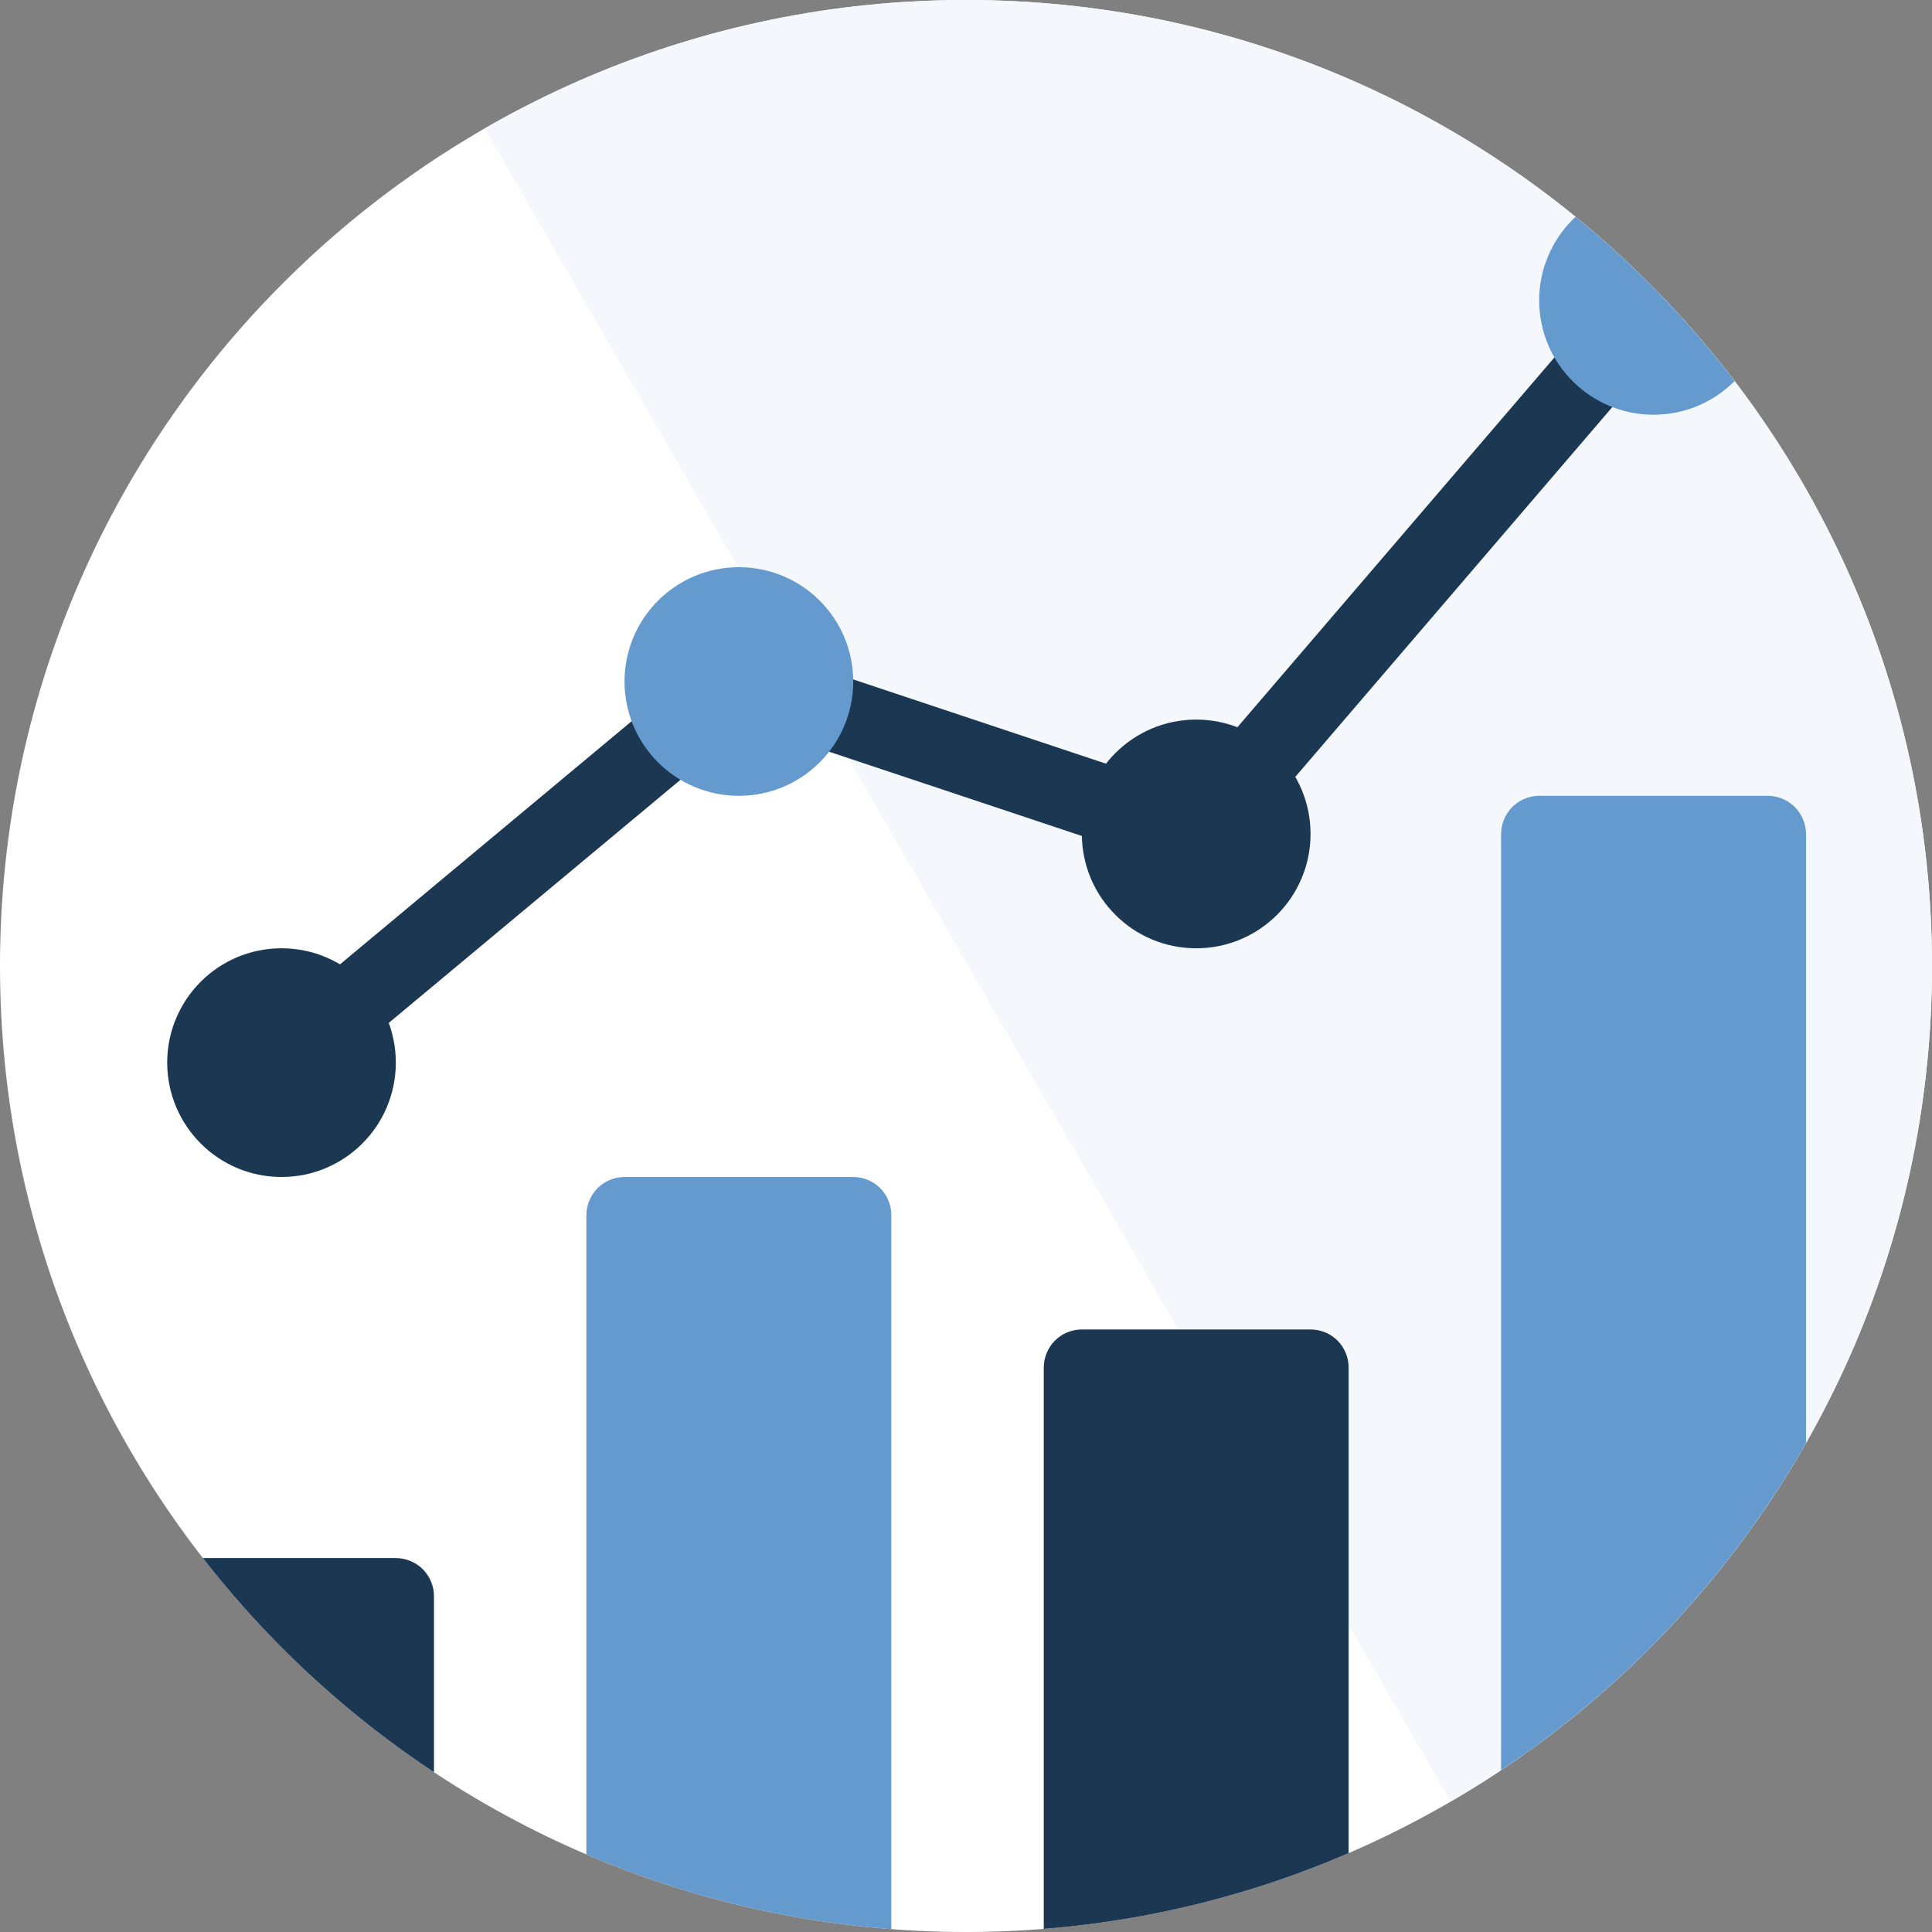 <?xml version="1.0" encoding="UTF-8" standalone="no"?><!DOCTYPE svg PUBLIC "-//W3C//DTD SVG 1.1//EN" "http://www.w3.org/Graphics/SVG/1.1/DTD/svg11.dtd"><svg width="100%" height="100%" viewBox="0 0 24 24" version="1.1" xmlns="http://www.w3.org/2000/svg" xmlns:xlink="http://www.w3.org/1999/xlink" xml:space="preserve" xmlns:serif="http://www.serif.com/" style="fill-rule:evenodd;clip-rule:evenodd;stroke-linejoin:round;stroke-miterlimit:2;"><rect x="0" y="0" width="24" height="24" fill="#808080" stroke="none"/><path d="M24,12c0,6.623 -5.377,12 -12,12c-6.623,0 -12,-5.377 -12,-12c0,-6.623 5.377,-12 12,-12c6.623,0 12,5.377 12,12Z" style="fill:#fff;"/><clipPath id="_clip1"><path d="M24,12c0,6.623 -5.377,12 -12,12c-6.623,0 -12,-5.377 -12,-12c0,-6.623 5.377,-12 12,-12c6.623,0 12,5.377 12,12Z"/></clipPath><g clip-path="url(#_clip1)"><clipPath id="_clip2"><path d="M28.411,16.379l-12,-20.785l-10.392,6l12,20.785l10.392,-6Z"/></clipPath><g clip-path="url(#_clip2)"><path d="M22.411,5.986c3.312,5.736 1.344,13.081 -4.392,16.393c-5.736,3.311 -13.081,1.343 -16.392,-4.393c-3.312,-5.735 -1.344,-13.081 4.392,-16.392c5.736,-3.312 13.081,-1.343 16.392,4.392Z" style="fill:#f4f8fc;"/></g><g><path d="M4.917,19.829l0,-0.474l-2.84,0c-0.124,0 -0.247,0.051 -0.335,0.138c-0.088,0.09 -0.139,0.211 -0.139,0.336l0,4.734c0,0.127 0.05,0.246 0.139,0.335c0.09,0.089 0.209,0.138 0.335,0.138l2.84,0c0.127,0 0.245,-0.049 0.335,-0.138c0.089,-0.089 0.139,-0.208 0.139,-0.335l0,-4.734c0,-0.125 -0.05,-0.246 -0.139,-0.336c-0.088,-0.087 -0.21,-0.138 -0.335,-0.138l0,0.474l-0.473,0l0.473,0.473l0,-0.473l-0.473,0l0.473,0Z" style="fill:#1c3752;fill-rule:nonzero;"/><path d="M10.599,15.094l0,-0.473l-2.841,0c-0.124,0 -0.246,0.05 -0.334,0.138c-0.088,0.089 -0.14,0.21 -0.14,0.335l0,9.469c0,0.127 0.051,0.246 0.14,0.335c0.09,0.089 0.208,0.138 0.334,0.138l2.841,0c0.126,0 0.245,-0.049 0.335,-0.138c0.089,-0.089 0.138,-0.208 0.138,-0.335l0,-9.469c0,-0.125 -0.05,-0.246 -0.138,-0.335c-0.088,-0.088 -0.21,-0.138 -0.335,-0.138l0,0.473l-0.474,0l0.474,0.474l0,-0.474l-0.474,0l0.474,0Z" style="fill:#649ace;fill-rule:nonzero;"/><path d="M16.28,16.988l0,-0.473l-2.841,0c-0.124,0 -0.246,0.05 -0.334,0.138c-0.088,0.089 -0.139,0.21 -0.139,0.335l0,7.575c0,0.127 0.05,0.246 0.139,0.335c0.09,0.089 0.208,0.138 0.334,0.138l2.841,0c0.127,0 0.245,-0.049 0.335,-0.138c0.089,-0.089 0.138,-0.208 0.138,-0.335l0,-7.575c0,-0.125 -0.05,-0.246 -0.138,-0.335c-0.088,-0.088 -0.21,-0.138 -0.335,-0.138l0,0.473l-0.474,0l0.474,0.473l0,-0.473l-0.474,0l0.474,0Z" style="fill:#1c3752;fill-rule:nonzero;"/><path d="M21.961,10.36l0,-0.474l-2.841,0c-0.124,0 -0.246,0.051 -0.334,0.139c-0.088,0.089 -0.139,0.21 -0.139,0.335l0,14.203c0,0.127 0.05,0.246 0.139,0.335c0.09,0.089 0.209,0.138 0.334,0.138l2.841,0c0.127,0 0.245,-0.049 0.335,-0.138c0.089,-0.089 0.139,-0.208 0.139,-0.335l0,-14.203c0,-0.125 -0.051,-0.246 -0.139,-0.335c-0.088,-0.088 -0.21,-0.139 -0.335,-0.139l0,0.474l-0.473,0l0.473,0.473l0,-0.473l-0.473,0l0.473,0Z" style="fill:#649ace;fill-rule:nonzero;"/><path d="M4.528,12.958l4.227,-3.523c0.201,-0.168 0.228,-0.466 0.061,-0.667c-0.168,-0.201 -0.466,-0.228 -0.667,-0.061l-4.227,3.524c-0.201,0.167 -0.228,0.467 -0.061,0.667c0.168,0.201 0.466,0.228 0.667,0.06Z" style="fill:#1c3752;fill-rule:nonzero;"/><path d="M9.924,9.213l3.915,1.305c0.248,0.083 0.517,-0.051 0.599,-0.299c0.083,-0.249 -0.051,-0.516 -0.299,-0.599l-3.915,-1.305c-0.249,-0.083 -0.516,0.052 -0.6,0.3c-0.082,0.248 0.052,0.516 0.3,0.598Z" style="fill:#1c3752;fill-rule:nonzero;"/><path d="M19.565,4.142l-4.449,5.19c-0.17,0.198 -0.147,0.497 0.051,0.668c0.199,0.17 0.498,0.147 0.668,-0.051l4.45,-5.191c0.17,-0.199 0.147,-0.498 -0.052,-0.668c-0.198,-0.17 -0.497,-0.147 -0.668,0.052Z" style="fill:#1c3752;fill-rule:nonzero;"/><path d="M4.917,13.2l-0.947,0c0,0.262 0.474,0 0.474,0l0.473,0c0,-0.785 -0.635,-1.42 -1.42,-1.42c-0.784,0 -1.419,0.635 -1.42,1.42c0.001,0.785 0.636,1.421 1.42,1.421c0.785,0 1.42,-0.636 1.42,-1.421Z" style="fill:#1c3752;fill-rule:nonzero;"/><path d="M10.125,8.466l-0.473,0c0,0.261 0,-0.262 0,0l0.947,0c0,-0.785 -0.636,-1.42 -1.421,-1.42c-0.784,0 -1.419,0.635 -1.42,1.42c0.001,0.785 0.636,1.42 1.42,1.42c0.785,0 1.421,-0.636 1.421,-1.42l-0.474,0Z" style="fill:#649ace;fill-rule:nonzero;"/><path d="M15.806,10.36l-0.473,0c0,0.261 0,-0.262 0,0l0.947,0c0,-0.785 -0.636,-1.421 -1.42,-1.421c-0.785,0 -1.42,0.636 -1.421,1.421c0.001,0.785 0.636,1.42 1.421,1.42c0.784,0 1.42,-0.636 1.42,-1.42l-0.474,0Z" style="fill:#1c3752;fill-rule:nonzero;"/><path d="M21.488,3.732l-0.474,0c0,0.261 0,-0.263 0,0l0.947,0c0,-0.785 -0.635,-1.421 -1.42,-1.421c-0.784,0 -1.42,0.636 -1.421,1.421c0.001,0.785 0.637,1.42 1.421,1.42c0.785,0 1.42,-0.636 1.42,-1.42l-0.473,0Z" style="fill:#649ace;fill-rule:nonzero;"/><path d="M1.13,25.036l21.778,0c0.262,0 0.473,-0.212 0.473,-0.473c0,-0.261 -0.211,-0.473 -0.473,-0.473l-21.778,0c-0.262,0 -0.474,0.212 -0.474,0.473c0,0.261 0.212,0.473 0.474,0.473Z" style="fill:#1c3752;fill-rule:nonzero;"/></g></g></svg>